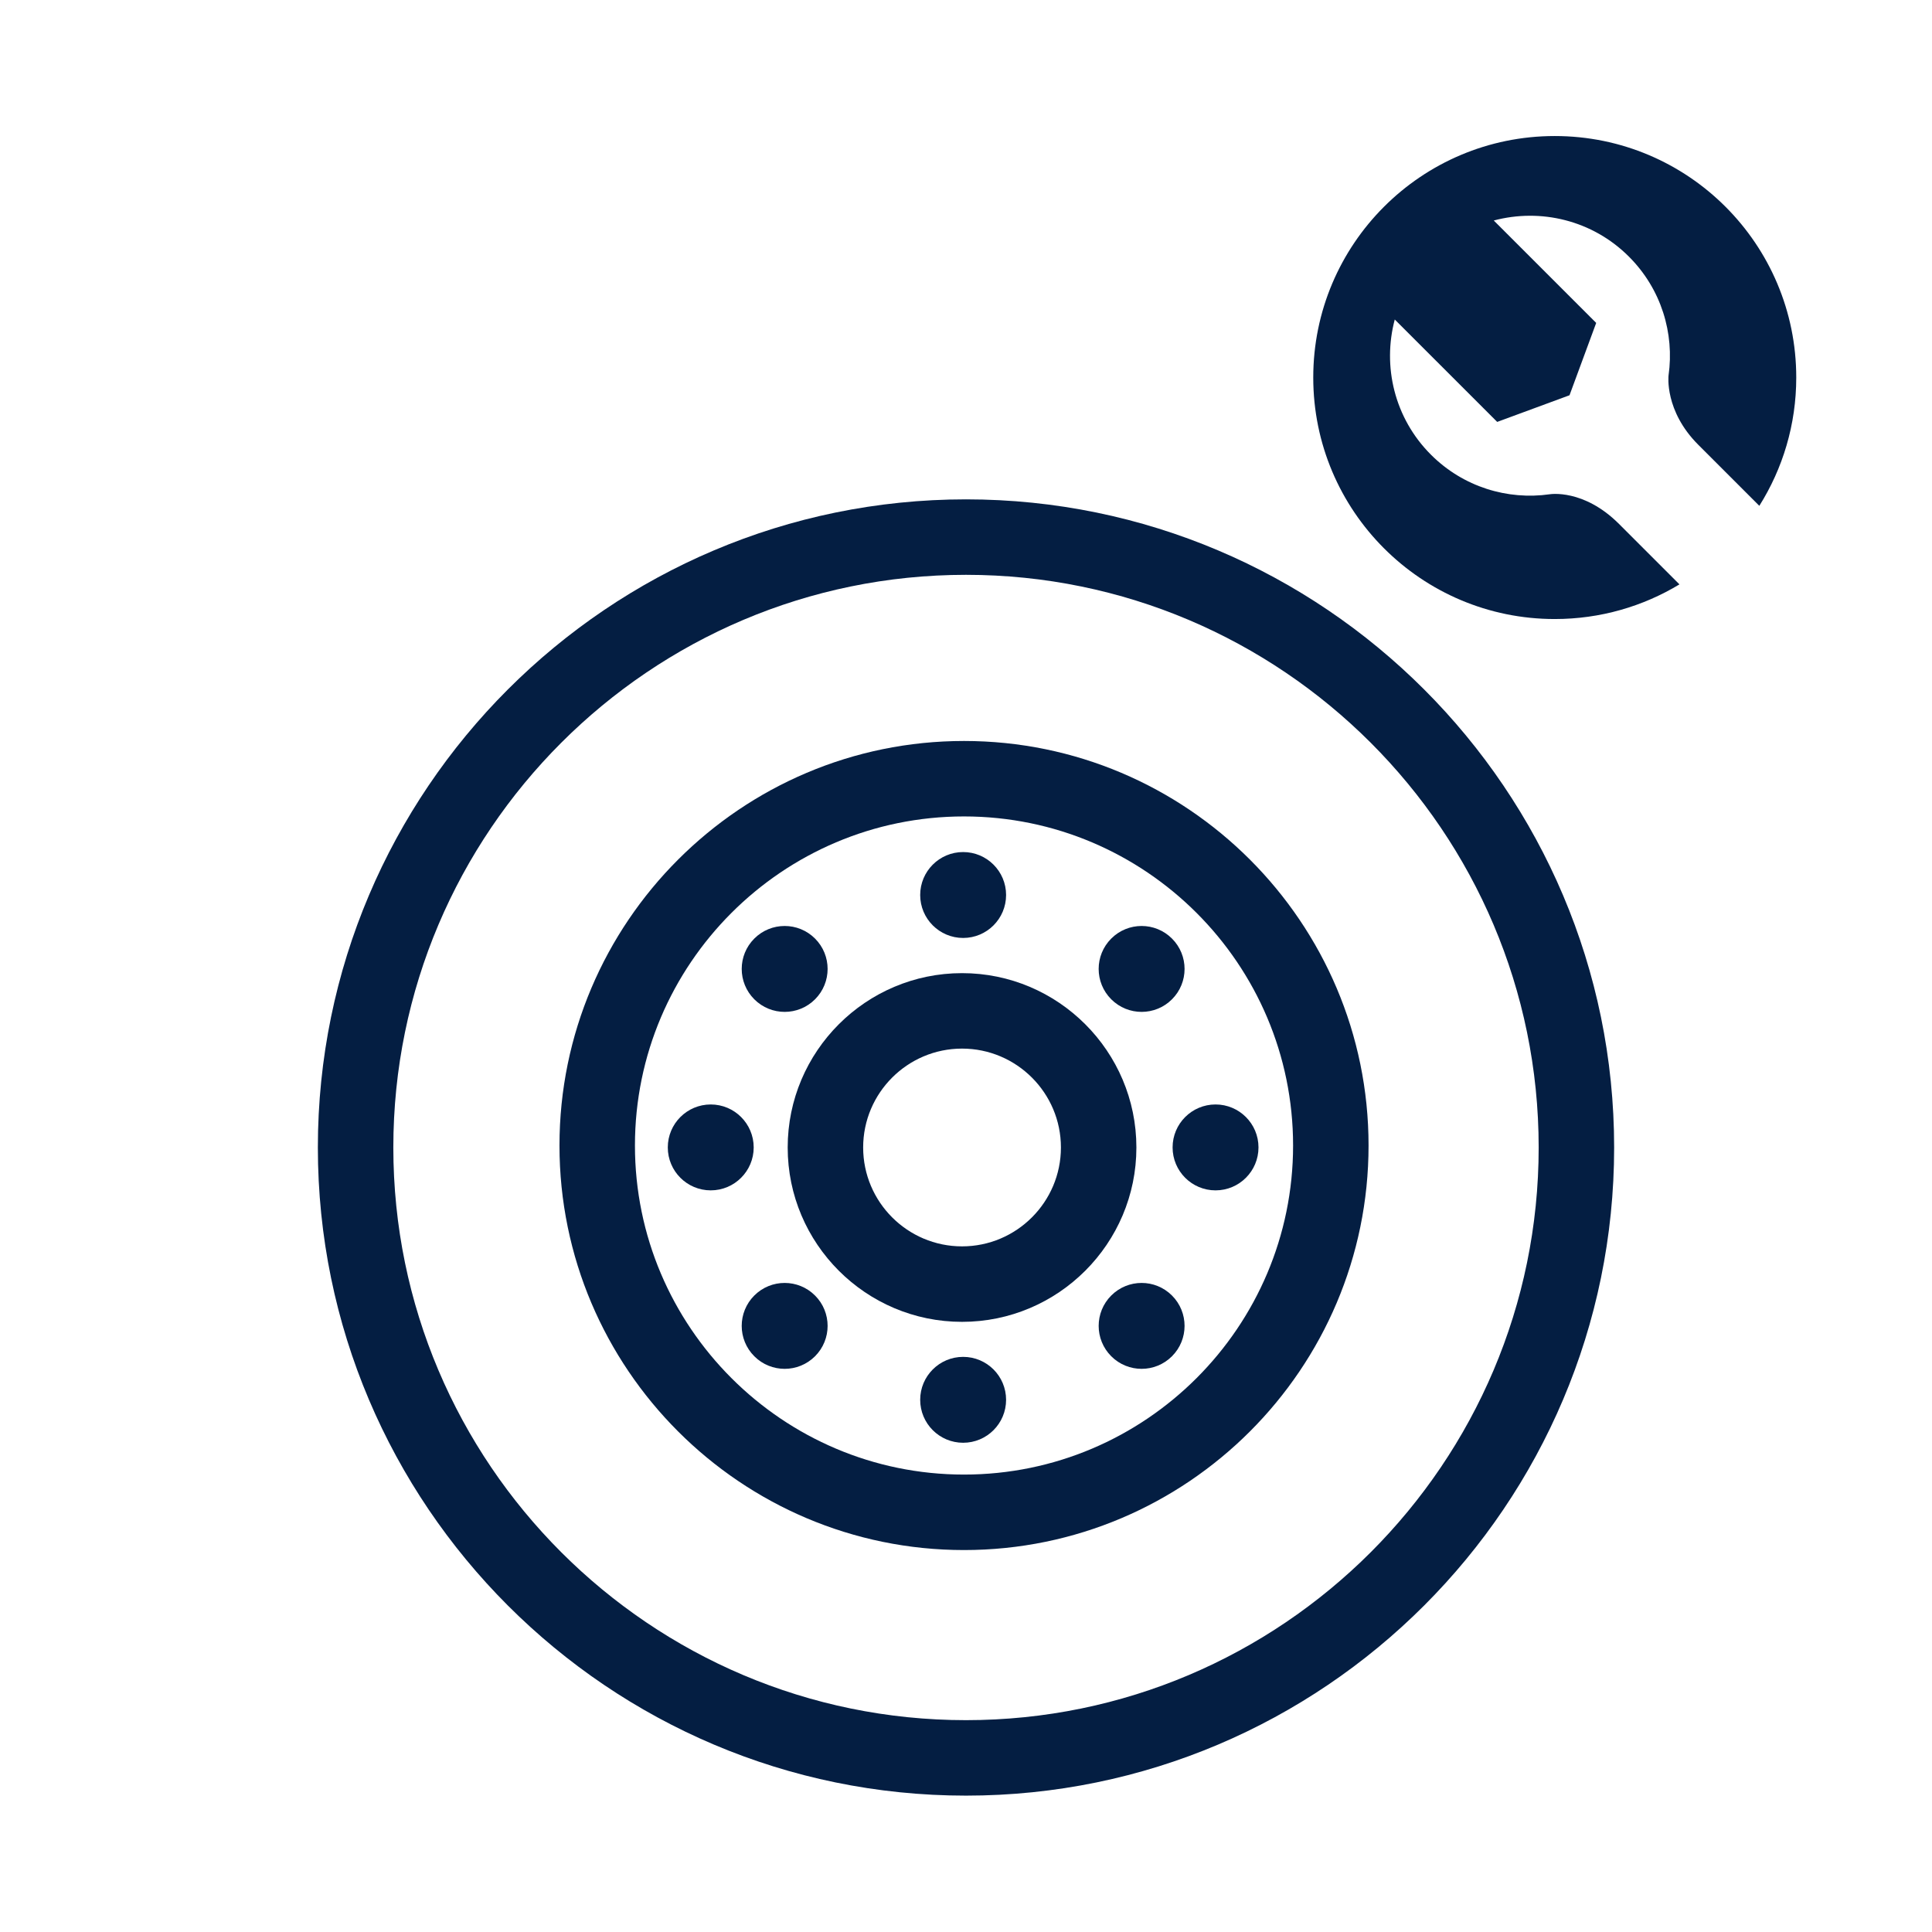 <?xml version="1.0" encoding="utf-8"?>
<!-- Generator: Adobe Illustrator 16.0.3, SVG Export Plug-In . SVG Version: 6.00 Build 0)  -->
<!DOCTYPE svg PUBLIC "-//W3C//DTD SVG 1.1//EN" "http://www.w3.org/Graphics/SVG/1.1/DTD/svg11.dtd">
<svg version="1.1" id="Layer_1" xmlns="http://www.w3.org/2000/svg" xmlns:xlink="http://www.w3.org/1999/xlink" x="0px" y="0px"
	 width="256px" height="256px" viewBox="0 0 256 256" enable-background="new 0 0 256 256" xml:space="preserve">
<g>
	<defs>
		<rect id="SVGID_1_" width="256" height="256"/>
	</defs>
	<clipPath id="SVGID_2_">
		<use xlink:href="#SVGID_1_"  overflow="visible"/>
	</clipPath>
	<path clip-path="url(#SVGID_2_)" fill="#041E42" d="M214.53,69.428c-4.699-4.699-9.183-3.935-9.183-3.935
		c-5.58,0.794-11.452-0.955-15.742-5.247c-4.854-4.854-6.438-11.721-4.791-17.91l13.573,13.57l9.582-3.532l3.535-9.585
		l-13.571-13.57c6.188-1.648,13.058-0.066,17.911,4.789c4.292,4.292,6.041,10.164,5.247,15.744c0,0-0.565,4.679,3.935,9.179
		l8.094,8.094c3.096-4.926,4.893-10.751,4.893-16.999c0-17.673-14.327-32-32-32s-32,14.327-32,32s14.327,32,32,32
		c6.046,0,11.7-1.678,16.523-4.592L214.53,69.428z"/>
	<path clip-path="url(#SVGID_2_)" fill="#041E42" d="M128,66.167c-47.355,0-85.882,38.527-85.882,85.881
		c0,47.355,38.527,85.882,85.882,85.882c47.355,0,85.882-38.526,85.882-85.882C213.882,104.694,175.355,66.167,128,66.167
		 M128,227.93c-41.842,0-75.882-34.04-75.882-75.882c0-41.841,34.04-75.881,75.882-75.881s75.882,34.04,75.882,75.881
		C203.882,193.89,169.842,227.93,128,227.93"/>
	<path clip-path="url(#SVGID_2_)" fill="#041E42" d="M127.737,98.183c-29.557,0-53.603,24.047-53.603,53.604
		s24.046,53.603,53.603,53.603c29.557,0,53.604-24.046,53.604-53.603S157.294,98.183,127.737,98.183 M127.737,195.389
		c-24.043,0-43.603-19.56-43.603-43.603c0-24.043,19.56-43.604,43.603-43.604s43.604,19.56,43.604,43.604
		C171.341,175.829,151.78,195.389,127.737,195.389"/>
	<path clip-path="url(#SVGID_2_)" fill="#041E42" d="M127.476,128.946c-12.739,0-23.103,10.363-23.103,23.102
		c0,12.739,10.364,23.103,23.103,23.103c12.738,0,23.102-10.363,23.102-23.103C150.577,139.31,140.214,128.946,127.476,128.946
		 M127.476,165.15c-7.225,0-13.103-5.878-13.103-13.103s5.878-13.102,13.103-13.102c7.225,0,13.102,5.877,13.102,13.102
		S134.7,165.15,127.476,165.15"/>
	<path clip-path="url(#SVGID_2_)" fill="#041E42" d="M127.621,124.284c3.144,0,5.691-2.548,5.691-5.691s-2.548-5.691-5.691-5.691
		c-3.143,0-5.691,2.548-5.691,5.691S124.479,124.284,127.621,124.284"/>
	<path clip-path="url(#SVGID_2_)" fill="#041E42" d="M127.621,179.792c-3.143,0-5.691,2.548-5.691,5.69
		c0,3.144,2.548,5.691,5.691,5.691c3.144,0,5.691-2.548,5.691-5.691C133.313,182.34,130.765,179.792,127.621,179.792"/>
	<path clip-path="url(#SVGID_2_)" fill="#041E42" d="M94.177,146.347c-3.143,0-5.691,2.548-5.691,5.691
		c0,3.143,2.548,5.69,5.691,5.69s5.691-2.548,5.691-5.69C99.868,148.895,97.32,146.347,94.177,146.347"/>
	<path clip-path="url(#SVGID_2_)" fill="#041E42" d="M155.375,152.038c0,3.143,2.548,5.691,5.69,5.691
		c3.144,0,5.691-2.549,5.691-5.691s-2.548-5.691-5.691-5.691C157.923,146.347,155.375,148.896,155.375,152.038"/>
	<path clip-path="url(#SVGID_2_)" fill="#041E42" d="M99.948,171.663c-2.223,2.223-2.223,5.826,0,8.048
		c2.222,2.223,5.826,2.223,8.048,0c2.223-2.222,2.223-5.825,0-8.048C105.774,169.44,102.17,169.44,99.948,171.663"/>
	<path clip-path="url(#SVGID_2_)" fill="#041E42" d="M155.294,132.413c2.224-2.222,2.224-5.826,0-8.048
		c-2.222-2.223-5.825-2.223-8.048,0c-2.223,2.222-2.223,5.826,0,8.048C149.469,134.636,153.072,134.636,155.294,132.413"/>
	<path clip-path="url(#SVGID_2_)" fill="#041E42" d="M107.997,132.413c2.222-2.222,2.222-5.826,0-8.048
		c-2.222-2.223-5.826-2.223-8.048,0c-2.223,2.222-2.223,5.826,0,8.048C102.17,134.636,105.774,134.636,107.997,132.413"/>
	<path clip-path="url(#SVGID_2_)" fill="#041E42" d="M147.246,171.663c-2.222,2.223-2.222,5.826,0,8.048
		c2.223,2.223,5.826,2.223,8.048,0c2.223-2.222,2.223-5.825,0-8.048C153.072,169.44,149.469,169.44,147.246,171.663"/>
</g>
</svg>
